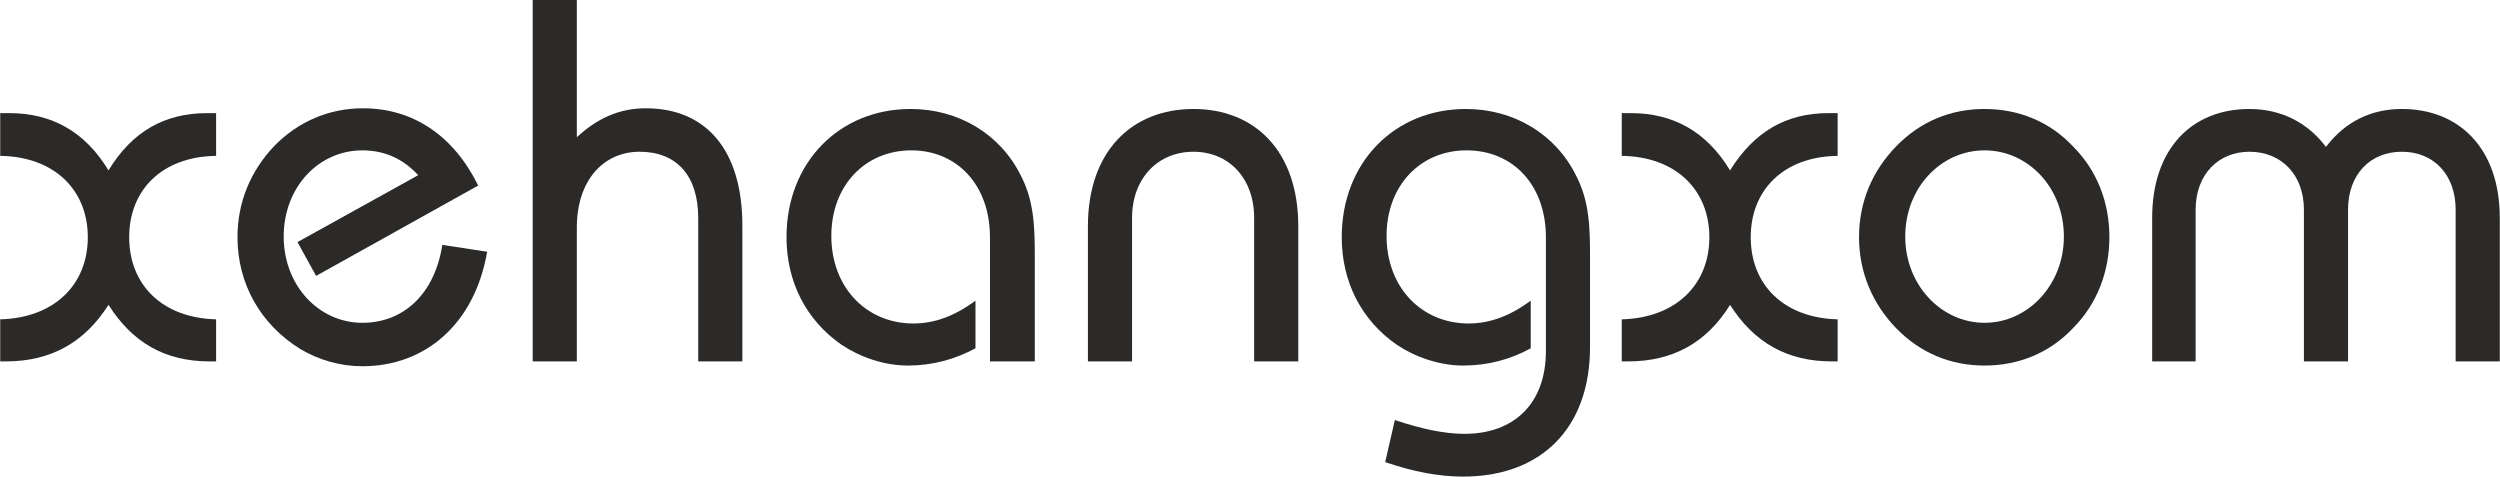 <?xml version="1.0" encoding="UTF-8"?>
<!DOCTYPE svg PUBLIC "-//W3C//DTD SVG 1.1//EN" "http://www.w3.org/Graphics/SVG/1.1/DTD/svg11.dtd">
<!-- Creator: CorelDRAW X7 -->
<svg xmlns="http://www.w3.org/2000/svg" xml:space="preserve" width="2329px" height="444px" version="1.1" style="shape-rendering:geometricPrecision; text-rendering:geometricPrecision; image-rendering:optimizeQuality; fill-rule:evenodd; clip-rule:evenodd"
viewBox="0 0 3624 691"
 xmlns:xlink="http://www.w3.org/1999/xlink">
 <defs>
  <style type="text/css">
   <![CDATA[
    .fil0 {fill:#2B2A29;fill-rule:nonzero}
   ]]>
  </style>
 </defs>
 <g id="Layer_x0020_1">
  <g id="_2291264298256">
   <path class="fil0" d="M13 164c62,0 110,27 144,83 34,-56 81,-83 143,-83l13 0 0 62c-78,1 -126,49 -126,118 0,69 48,117 126,119l0 61 -9 0c-65,0 -112,-27 -147,-82 -35,55 -84,82 -149,82l-8 0 0 -61c78,-2 127,-50 127,-119 0,-69 -49,-117 -127,-118l0 -62 13 0z"/>
   <path class="fil0" d="M525 531c-32,0 -63,-9 -90,-25 -58,-36 -91,-95 -91,-162 0,-51 19,-96 53,-132 35,-36 80,-55 129,-55 72,0 131,39 167,112l-235 131 -27 -49 175 -97c-22,-24 -49,-36 -81,-36 -63,0 -114,53 -114,125 0,71 51,125 114,125 60,0 105,-42 116,-113l65 10c-18,104 -89,166 -181,166z"/>
   <path class="fil0" d="M772 0l64 0 0 199c29,-27 61,-42 100,-42 87,0 140,60 140,170l0 197 -64 0 0 -208c0,-61 -31,-96 -85,-96 -52,0 -91,41 -91,110l0 194 -64 0 0 -524z"/>
   <path class="fil0" d="M1435 344c0,-76 -48,-126 -114,-126 -67,0 -116,51 -116,124 0,75 51,127 119,127 31,0 60,-11 90,-33l0 69c-30,16 -62,25 -98,25 -34,0 -69,-12 -96,-30 -52,-36 -80,-92 -80,-156 0,-109 77,-186 180,-186 69,0 130,36 160,97 19,37 20,74 20,118l0 151 -65 0 0 -180z"/>
   <path class="fil0" d="M1577 328c0,-109 64,-170 153,-170 89,0 152,61 152,170l0 196 -64 0 0 -208c0,-58 -37,-96 -88,-96 -51,0 -89,38 -89,96l0 208 -64 0 0 -196z"/>
   <path class="fil0" d="M2121 691c-35,0 -72,-7 -113,-21l14 -61c39,13 72,20 101,20 72,0 118,-44 118,-120l0 -165c0,-76 -48,-126 -115,-126 -67,0 -116,51 -116,124 0,75 51,127 119,127 31,0 60,-11 90,-33l0 69c-29,16 -62,25 -98,25 -34,0 -69,-12 -96,-30 -52,-36 -80,-92 -80,-156 0,-109 77,-186 180,-186 69,0 130,36 160,97 19,37 20,74 20,118l0 130c0,118 -71,188 -184,188z"/>
   <path class="fil0" d="M2364 164c62,0 110,27 144,83 35,-56 81,-83 143,-83l13 0 0 62c-78,1 -126,49 -126,118 0,69 48,117 126,119l0 61 -8 0c-65,0 -113,-27 -148,-82 -34,55 -83,82 -148,82l-9 0 0 -61c78,-2 127,-50 127,-119 0,-69 -49,-117 -127,-118l0 -62 13 0z"/>
   <path class="fil0" d="M2877 468c63,0 115,-55 115,-125 0,-71 -52,-125 -115,-125 -63,0 -115,54 -115,125 0,70 52,125 115,125zm-128 -256c35,-36 79,-54 128,-54 49,0 94,18 128,54 35,35 53,81 53,132 0,50 -18,97 -53,132 -34,36 -79,54 -128,54 -49,0 -93,-18 -128,-54 -35,-36 -54,-82 -54,-132 0,-51 19,-96 54,-132z"/>
   <path class="fil0" d="M3120 316c0,-101 58,-158 141,-158 45,0 84,19 111,55 28,-37 66,-55 110,-55 83,0 142,57 142,158l0 208 -64 0 0 -220c0,-51 -32,-84 -78,-84 -46,0 -78,33 -78,84l0 220 -64 0 0 -220c0,-51 -33,-84 -79,-84 -45,0 -78,33 -78,84l0 220 -63 0 0 -208z"/>
  </g>
 </g>
</svg>
